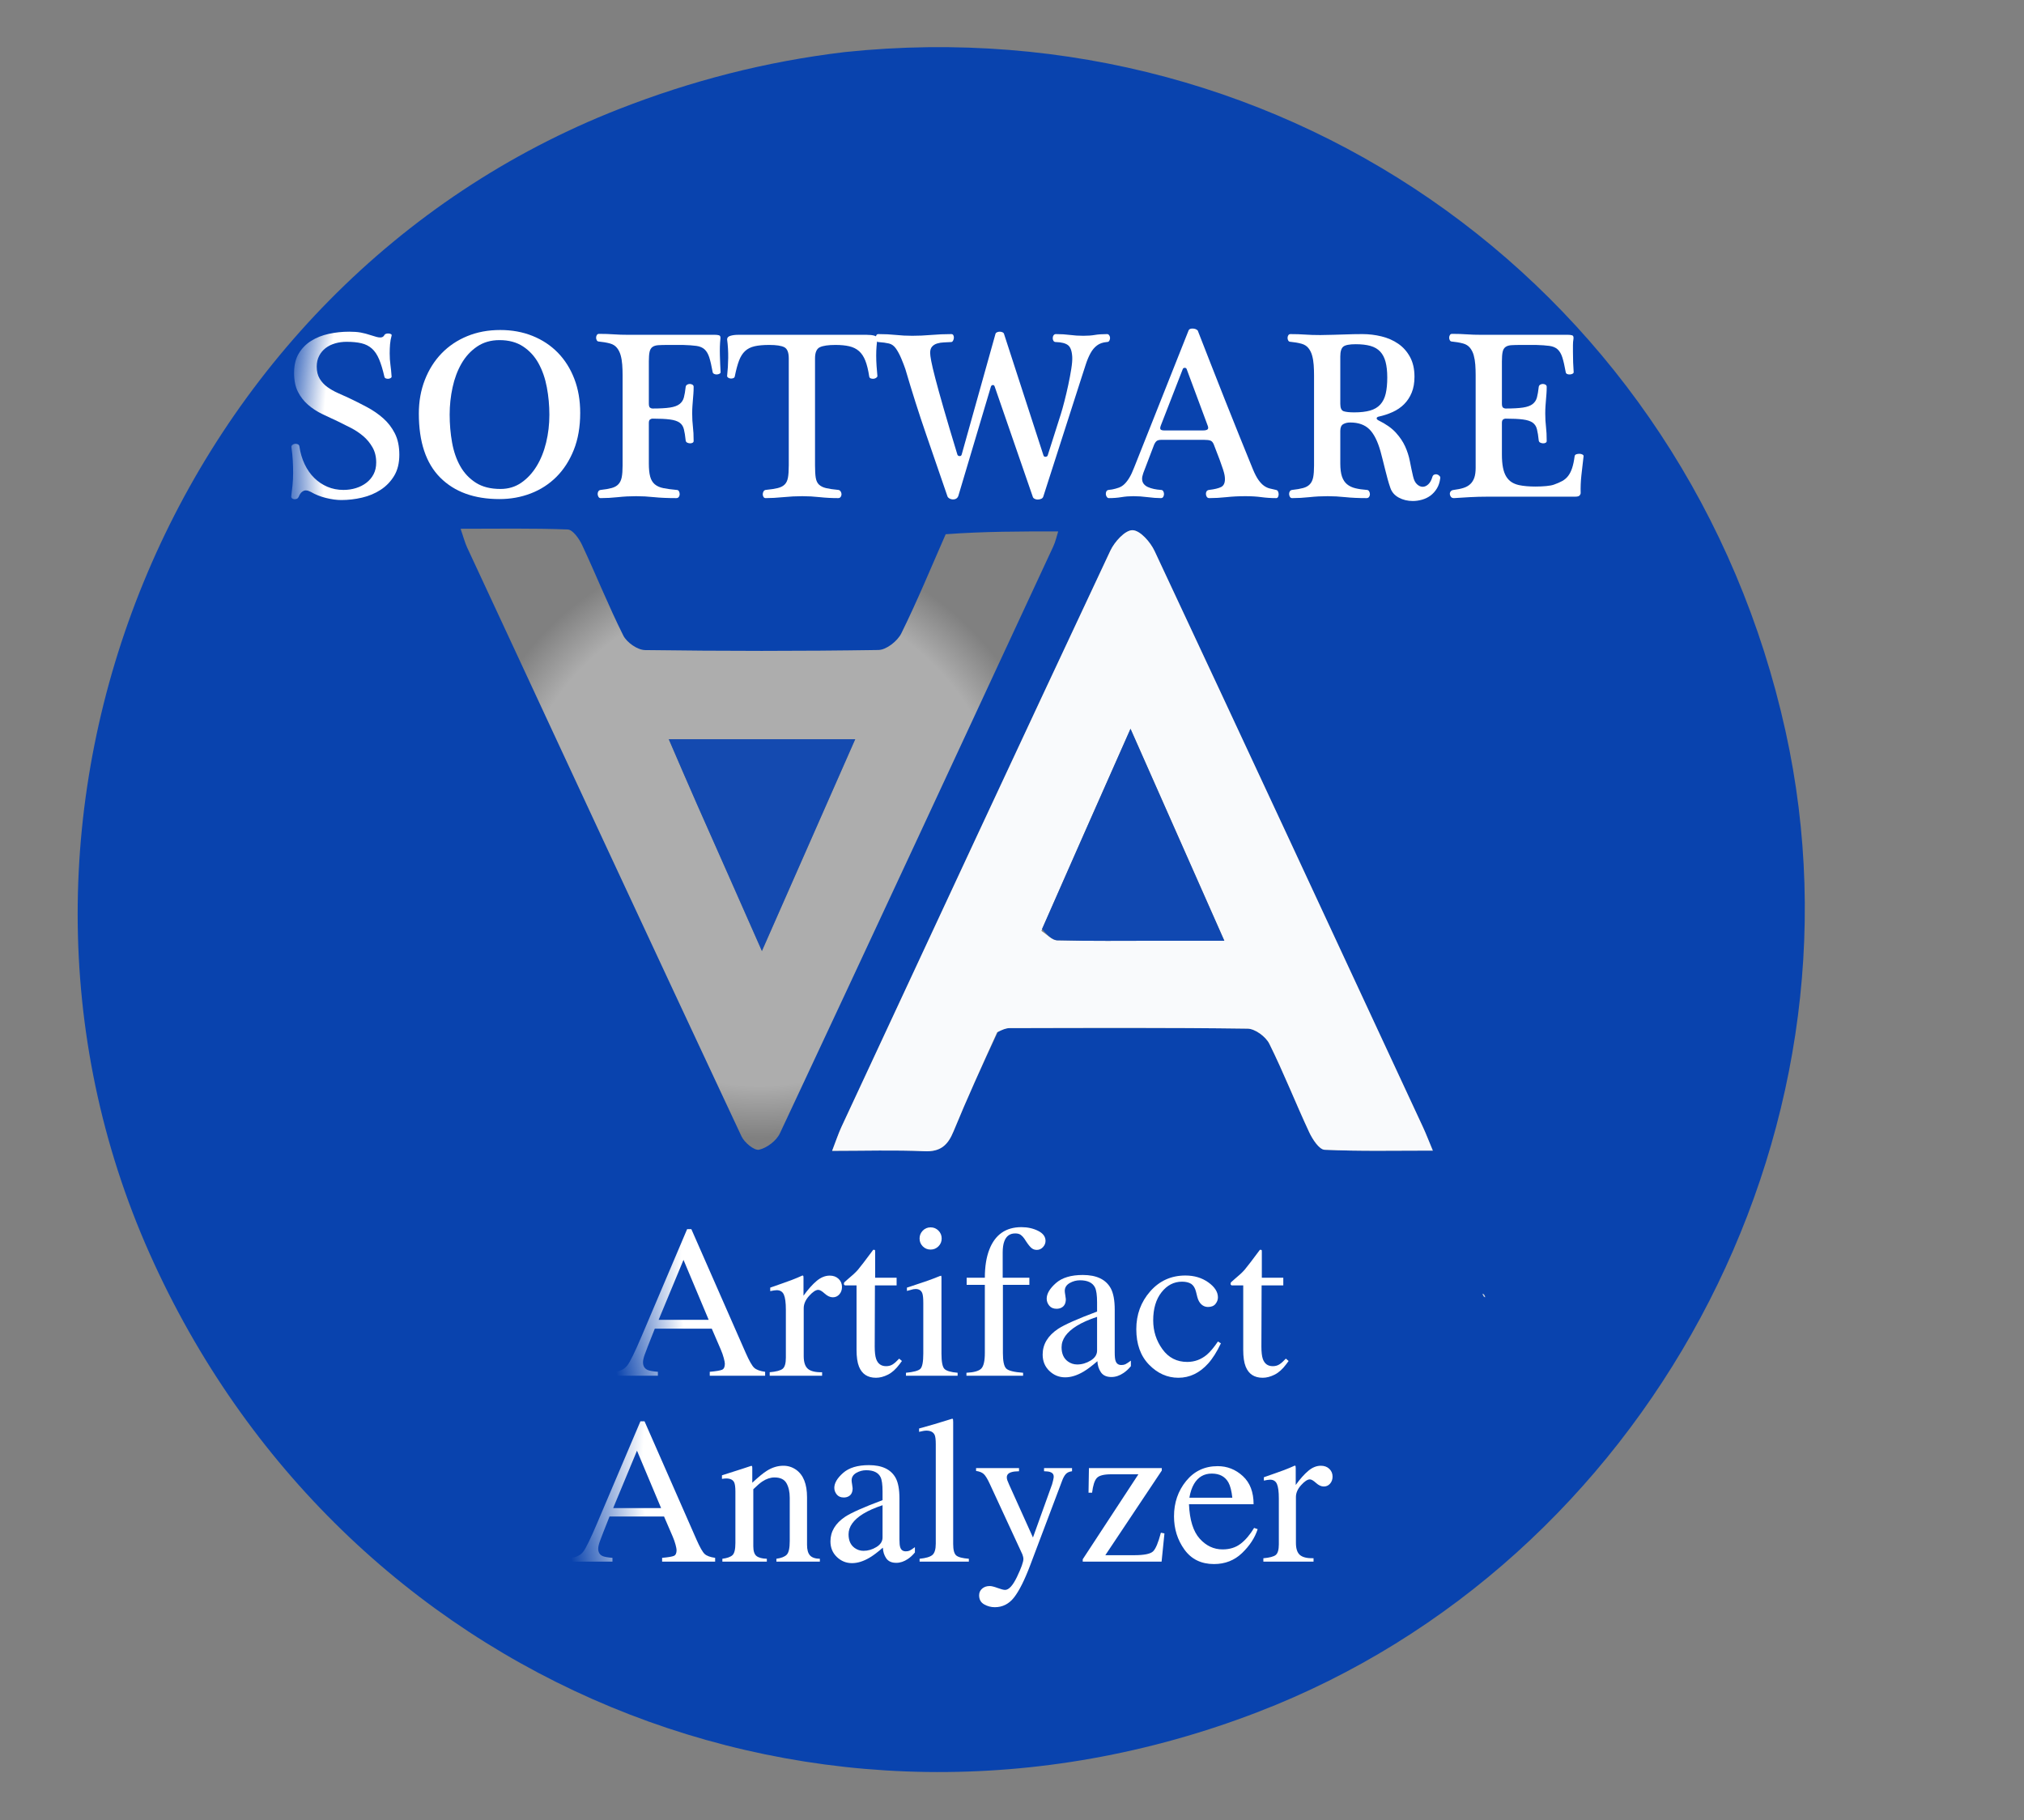 <?xml version="1.0" encoding="UTF-8" standalone="no"?>
<!DOCTYPE svg PUBLIC "-//W3C//DTD SVG 1.1//EN" "http://www.w3.org/Graphics/SVG/1.1/DTD/svg11.dtd">
<!-- Created with Vectornator (http://vectornator.io/) -->
<svg height="100%" stroke-miterlimit="10" style="fill-rule:nonzero;clip-rule:evenodd;stroke-linecap:round;stroke-linejoin:round;" version="1.1" viewBox="0 0 437 393" width="100%" xml:space="preserve" xmlns="http://www.w3.org/2000/svg" xmlns:vectornator="http://vectornator.io" xmlns:xlink="http://www.w3.org/1999/xlink">
<rect x="0" y="0" width="437" height="393" fill="#808080" stroke="none"/>
<defs>
<radialGradient cx="163.959" cy="181.19" gradientTransform="matrix(1 0 0 1 0 0)" gradientUnits="userSpaceOnUse" id="RadialGradient" r="64.513">
<stop offset="0.824" stop-color="#ffffff" stop-opacity="0.356"/>
<stop offset="1" stop-color="#ffffff" stop-opacity="0"/>
</radialGradient>
<radialGradient cx="205.107" cy="278.067" gradientTransform="matrix(1 0 0 1 21.068 -2.117)" gradientUnits="userSpaceOnUse" id="RadialGradient_2" r="95.638">
<stop offset="0.828" stop-color="#ffffff"/>
<stop offset="0.997" stop-color="#ffffff" stop-opacity="0"/>
</radialGradient>
<radialGradient cx="204.61" cy="320.578" gradientTransform="matrix(1 0 0 1 21.994 -3.498)" gradientUnits="userSpaceOnUse" id="RadialGradient_3" r="105.45">
<stop offset="0.833" stop-color="#ffffff"/>
<stop offset="0.997" stop-color="#ffffff" stop-opacity="0"/>
</radialGradient>
<radialGradient cx="201.608" cy="92.726" gradientTransform="matrix(1 0 0 1 6.837 5.502)" gradientUnits="userSpaceOnUse" id="RadialGradient_4" r="148.842">
<stop offset="0.932" stop-color="#ffffff"/>
<stop offset="1" stop-color="#ffffff" stop-opacity="0"/>
</radialGradient>
</defs>
<clipPath id="ArtboardFrame">
<rect height="393" width="437" x="0" y="0"/>
</clipPath>
<g clip-path="url(#ArtboardFrame)" id="Untitled" vectornator:layerName="Untitled">
<path d="M246 393C163.667 393 81.833 393 1.5e-05 393C8e-06 262 8e-06 131 0 3.8e-05C145.667 1.9e-05 291.333 1.9e-05 437 3.87468e-14C437 131 437 262 437 393C373.5 393 310 393 246 393M181.903 11.312C165.279 13.288 149.239 17.445 133.632 23.552C37.18 61.297-9.898 176.011 32.307 270.661C73.632 363.337 176.932 406.074 271.569 369.646C355.259 337.432 404.818 245.342 385.519 157.902C364.686 63.51 278.511 1.14 181.903 11.312Z" fill="#fefefe" fill-opacity="0" fill-rule="nonzero" opacity="1" stroke="none" vectornator:layerName="path"/>
<path d="M182.353 11.248C278.511 1.14 364.686 63.51 385.519 157.902C404.818 245.342 355.259 337.432 271.569 369.646C176.932 406.074 73.632 363.337 32.307 270.661C-9.898 176.011 37.18 61.297 133.632 23.552C149.239 17.445 165.279 13.288 182.353 11.248M215.557 222.56C216.348 222.357 217.138 221.98 217.93 221.978C235.078 221.942 252.227 221.858 269.372 222.09C270.989 222.112 273.293 223.814 274.055 225.345C277.163 231.594 279.711 238.119 282.667 244.448C283.374 245.959 284.812 248.189 285.999 248.244C293.551 248.59 301.128 248.42 309.359 248.42C308.387 246.095 307.867 244.722 307.25 243.395C287.963 201.9 268.696 160.396 249.28 118.962C248.376 117.03 246.159 114.499 244.519 114.473C242.916 114.448 240.634 116.98 239.734 118.898C220.289 160.318 200.993 201.809 181.685 243.295C181.013 244.738 180.519 246.264 179.662 248.473C186.753 248.473 193.19 248.269 199.605 248.555C203.076 248.711 204.651 247.249 205.876 244.265C208.782 237.186 211.959 230.218 215.557 222.56M204.183 115.343C201.034 122.5 198.059 129.743 194.607 136.75C193.791 138.407 191.387 140.314 189.685 140.341C172.873 140.606 156.053 140.588 139.24 140.358C137.625 140.336 135.314 138.707 134.564 137.206C131.37 130.813 128.717 124.151 125.683 117.674C125.048 116.317 123.674 114.361 122.577 114.318C115.048 114.023 107.502 114.163 99.446 114.163C100.108 116.078 100.384 117.185 100.857 118.201C120.566 160.605 140.273 203.009 160.103 245.356C160.731 246.698 162.877 248.465 163.899 248.23C165.605 247.837 167.639 246.294 168.386 244.698C188.156 202.507 207.781 160.248 227.409 117.991C227.914 116.902 228.164 115.694 228.471 114.734C220.252 114.734 212.493 114.734 204.183 115.343" fill="#0943ae" fill-rule="nonzero" opacity="1" stroke="none" vectornator:layerName="path"/>
<path d="M215.292 222.883C211.959 230.218 208.782 237.186 205.876 244.265C204.651 247.249 203.076 248.711 199.605 248.556C193.19 248.269 186.753 248.474 179.662 248.474C180.519 246.264 181.013 244.738 181.685 243.295C200.993 201.809 220.289 160.318 239.734 118.898C240.634 116.98 242.916 114.448 244.518 114.473C246.159 114.499 248.376 117.03 249.28 118.962C268.696 160.396 287.963 201.9 307.25 243.395C307.867 244.722 308.387 246.095 309.359 248.42C301.128 248.42 293.551 248.59 285.999 248.244C284.812 248.189 283.374 245.959 282.667 244.448C279.711 238.119 277.163 231.594 274.055 225.345C273.293 223.814 270.989 222.112 269.372 222.09C252.227 221.858 235.078 221.942 217.93 221.978C217.138 221.98 216.348 222.357 215.292 222.883M224.845 200.995C225.988 201.701 227.115 202.987 228.276 203.018C235.43 203.208 242.59 203.114 249.748 203.114C254.313 203.115 258.877 203.114 264.343 203.114C257.51 187.679 251.116 173.234 244.086 157.351C237.32 172.619 231.214 186.397 224.845 200.995Z" fill="#f9fafc" fill-rule="nonzero" opacity="1" stroke="none" vectornator:layerName="path"/>
<path d="M204.458 115.039C212.493 114.734 220.252 114.734 228.471 114.734C228.164 115.694 227.914 116.902 227.409 117.991C207.781 160.248 188.156 202.507 168.386 244.698C167.639 246.294 165.605 247.836 163.899 248.23C162.877 248.465 160.731 246.698 160.103 245.356C140.273 203.009 120.566 160.605 100.857 118.201C100.384 117.185 100.108 116.078 99.446 114.163C107.502 114.163 115.048 114.023 122.577 114.318C123.674 114.361 125.048 116.317 125.683 117.674C128.717 124.151 131.37 130.813 134.564 137.206C135.314 138.707 137.625 140.336 139.24 140.358C156.053 140.588 172.873 140.606 189.685 140.341C191.387 140.314 193.791 138.407 194.607 136.75C198.059 129.743 201.034 122.5 204.458 115.039M150.636 173.934C155.073 183.982 159.51 194.03 164.503 205.337C171.576 189.284 178.005 174.693 184.65 159.608C170.806 159.608 157.987 159.608 144.393 159.608C146.516 164.535 148.396 168.898 150.636 173.934Z" fill="url(#RadialGradient)" fill-rule="nonzero" opacity="1" stroke="none" vectornator:layerName="path"/>
<path d="M320.688 280.082C320.387 280.07 320.27 279.871 320.086 279.334C320.303 279.296 320.588 279.596 320.688 280.082Z" fill="#c5cddb" fill-rule="nonzero" opacity="1" stroke="none" vectornator:layerName="path"/>
<path d="M224.976 200.585C231.214 186.397 237.32 172.619 244.086 157.351C251.116 173.234 257.51 187.679 264.343 203.114C258.877 203.114 254.313 203.115 249.748 203.114C242.59 203.114 235.43 203.208 228.276 203.018C227.115 202.987 225.988 201.701 224.976 200.585Z" fill="#1048b1" fill-rule="nonzero" opacity="1" stroke="none" vectornator:layerName="path"/>
<path d="M150.456 173.598C148.396 168.898 146.516 164.535 144.393 159.608C157.987 159.608 170.806 159.608 184.65 159.608C178.005 174.693 171.576 189.284 164.503 205.337C159.51 194.03 155.073 183.982 150.456 173.598Z" fill="#144ab0" fill-rule="nonzero" opacity="1" stroke="none" vectornator:layerName="path"/>
<g fill="url(#RadialGradient_2)" opacity="1" stroke="#0049b8" stroke-linecap="butt" stroke-linejoin="miter" stroke-width="0" vectornator:layerName="tspan">
<path d="M153.013 284.961L147.574 272.017L142.203 284.961L153.013 284.961ZM132.725 297.032L132.725 296.183C133.934 296.045 134.841 295.586 135.445 294.806C136.049 294.026 137.086 291.907 138.555 288.449L148.354 265.385L149.272 265.385L160.976 292.029C161.756 293.804 162.38 294.901 162.846 295.322C163.313 295.743 164.097 296.03 165.199 296.183L165.199 297.032L153.242 297.032L153.242 296.183C154.619 296.06 155.506 295.911 155.904 295.735C156.302 295.559 156.501 295.127 156.501 294.439C156.501 294.209 156.424 293.804 156.271 293.222C156.118 292.641 155.904 292.029 155.629 291.386L153.678 286.865L141.377 286.865C140.153 289.941 139.423 291.819 139.186 292.499C138.948 293.18 138.83 293.72 138.83 294.117C138.83 294.913 139.151 295.464 139.794 295.77C140.192 295.953 140.941 296.091 142.043 296.183L142.043 297.032L132.725 297.032Z"/>
<path d="M166.185 296.275C167.593 296.152 168.526 295.904 168.985 295.529C169.444 295.154 169.674 294.355 169.674 293.131L169.674 282.78C169.674 281.266 169.532 280.183 169.249 279.533C168.966 278.883 168.45 278.558 167.7 278.558C167.547 278.558 167.344 278.577 167.092 278.615C166.839 278.653 166.576 278.703 166.3 278.764L166.3 278.007C167.172 277.701 168.067 277.387 168.985 277.066C169.903 276.745 170.538 276.515 170.89 276.378C171.655 276.087 172.443 275.758 173.254 275.391C173.361 275.391 173.426 275.429 173.449 275.506C173.472 275.582 173.483 275.743 173.483 275.987L173.483 279.751C174.462 278.39 175.407 277.326 176.317 276.561C177.228 275.796 178.173 275.414 179.152 275.414C179.932 275.414 180.567 275.647 181.056 276.114C181.546 276.58 181.791 277.166 181.791 277.869C181.791 278.497 181.603 279.024 181.229 279.453C180.854 279.881 180.383 280.095 179.817 280.095C179.236 280.095 178.651 279.828 178.062 279.292C177.473 278.757 177.01 278.489 176.673 278.489C176.138 278.489 175.48 278.921 174.7 279.786C173.919 280.65 173.529 281.541 173.529 282.459L173.529 292.809C173.529 294.125 173.835 295.039 174.447 295.552C175.059 296.064 176.077 296.305 177.499 296.275L177.499 297.032L166.185 297.032L166.185 296.275Z"/>
<path d="M193.587 275.873L193.587 277.525L188.905 277.525L188.859 290.744C188.859 291.907 188.959 292.786 189.158 293.383C189.525 294.439 190.244 294.966 191.315 294.966C191.866 294.966 192.344 294.836 192.749 294.576C193.155 294.316 193.617 293.903 194.138 293.337L194.734 293.842L194.229 294.53C193.434 295.601 192.592 296.359 191.705 296.802C190.818 297.246 189.961 297.468 189.135 297.468C187.329 297.468 186.105 296.665 185.463 295.058C185.111 294.186 184.935 292.978 184.935 291.432L184.935 277.525L182.433 277.525C182.357 277.479 182.3 277.433 182.261 277.387C182.223 277.341 182.204 277.28 182.204 277.204C182.204 277.051 182.238 276.932 182.307 276.848C182.376 276.764 182.594 276.569 182.961 276.263C184.017 275.391 184.778 274.683 185.245 274.14C185.711 273.597 186.809 272.163 188.538 269.837C188.737 269.837 188.855 269.852 188.894 269.883C188.932 269.914 188.951 270.028 188.951 270.227L188.951 275.873L193.587 275.873Z"/>
<path d="M198.544 267.404C198.544 266.747 198.773 266.181 199.232 265.706C199.691 265.232 200.257 264.995 200.931 264.995C201.588 264.995 202.151 265.228 202.617 265.695C203.084 266.161 203.317 266.731 203.317 267.404C203.317 268.062 203.084 268.625 202.617 269.091C202.151 269.558 201.588 269.791 200.931 269.791C200.257 269.791 199.691 269.558 199.232 269.091C198.773 268.625 198.544 268.062 198.544 267.404ZM195.606 296.389C197.243 296.236 198.276 295.957 198.704 295.552C199.133 295.146 199.347 294.049 199.347 292.258L199.347 281.312C199.347 280.317 199.278 279.629 199.14 279.246C198.911 278.619 198.429 278.305 197.695 278.305C197.526 278.305 197.362 278.321 197.201 278.351C197.041 278.382 196.578 278.504 195.813 278.718L195.813 278.007L196.8 277.686C199.477 276.814 201.344 276.156 202.399 275.712C202.828 275.529 203.103 275.437 203.225 275.437C203.256 275.544 203.271 275.659 203.271 275.781L203.271 292.258C203.271 294.003 203.482 295.097 203.902 295.54C204.323 295.984 205.276 296.267 206.76 296.389L206.76 297.032L195.606 297.032L195.606 296.389Z"/>
<path d="M208.664 296.389C210.286 296.313 211.353 296.011 211.866 295.483C212.378 294.955 212.635 293.842 212.635 292.144L212.635 277.41L208.71 277.41L208.71 275.873L212.635 275.873C212.635 273.455 212.964 271.413 213.621 269.745C214.876 266.548 217.179 264.949 220.529 264.949C221.875 264.949 223.08 265.217 224.144 265.752C225.207 266.288 225.739 267.007 225.739 267.909C225.739 268.414 225.555 268.866 225.188 269.263C224.821 269.661 224.377 269.86 223.857 269.86C223.413 269.86 223.031 269.726 222.709 269.458C222.388 269.191 222.006 268.72 221.562 268.047L221.172 267.45C220.958 267.129 220.705 266.858 220.414 266.636C220.124 266.414 219.718 266.303 219.198 266.303C218.035 266.303 217.247 266.877 216.834 268.024C216.605 268.636 216.49 269.439 216.49 270.434L216.49 275.873L222.25 275.873L222.25 277.41L216.536 277.41L216.536 292.144C216.536 293.873 216.769 294.978 217.236 295.46C217.703 295.942 218.923 296.252 220.896 296.389L220.896 297.032L208.664 297.032L208.664 296.389Z"/>
<path d="M236.869 284.318C235.11 284.899 233.656 285.542 232.509 286.246C230.306 287.607 229.204 289.153 229.204 290.882C229.204 292.274 229.663 293.299 230.581 293.957C231.178 294.385 231.843 294.599 232.577 294.599C233.587 294.599 234.555 294.316 235.481 293.75C236.406 293.184 236.869 292.465 236.869 291.593L236.869 284.318ZM225.119 292.465C225.119 290.247 226.228 288.395 228.447 286.911C229.854 285.993 232.662 284.746 236.869 283.171L236.869 281.22C236.869 279.659 236.716 278.573 236.41 277.961C235.89 276.936 234.811 276.424 233.174 276.424C232.394 276.424 231.652 276.622 230.948 277.02C230.244 277.433 229.892 277.999 229.892 278.718C229.892 278.902 229.931 279.212 230.007 279.648C230.084 280.084 230.122 280.363 230.122 280.486C230.122 281.342 229.839 281.939 229.273 282.276C228.952 282.474 228.569 282.574 228.125 282.574C227.437 282.574 226.909 282.348 226.542 281.897C226.175 281.446 225.991 280.945 225.991 280.394C225.991 279.323 226.653 278.202 227.976 277.032C229.3 275.861 231.239 275.276 233.794 275.276C236.762 275.276 238.774 276.24 239.829 278.168C240.396 279.223 240.679 280.761 240.679 282.78L240.679 291.983C240.679 292.87 240.74 293.482 240.862 293.819C241.061 294.416 241.474 294.714 242.101 294.714C242.453 294.714 242.744 294.66 242.973 294.553C243.203 294.446 243.601 294.186 244.167 293.773L244.167 294.966C243.677 295.563 243.149 296.053 242.583 296.435C241.727 297.017 240.854 297.307 239.967 297.307C238.927 297.307 238.173 296.971 237.707 296.298C237.24 295.624 236.984 294.821 236.938 293.888C235.775 294.898 234.781 295.647 233.954 296.137C232.562 296.963 231.239 297.376 229.984 297.376C228.668 297.376 227.529 296.913 226.565 295.988C225.601 295.062 225.119 293.888 225.119 292.465Z"/>
<path d="M255.94 275.391C257.852 275.391 259.501 275.884 260.885 276.871C262.27 277.858 262.962 278.94 262.962 280.118C262.962 280.623 262.786 281.094 262.434 281.53C262.083 281.966 261.539 282.184 260.805 282.184C260.27 282.184 259.799 282 259.394 281.633C258.988 281.266 258.694 280.73 258.51 280.027L258.235 278.925C258.036 278.114 257.692 277.54 257.202 277.204C256.697 276.883 256.032 276.722 255.205 276.722C253.461 276.722 251.989 277.483 250.788 279.005C249.587 280.528 248.986 282.551 248.986 285.075C248.986 287.386 249.648 289.459 250.971 291.295C252.295 293.131 254.081 294.049 256.33 294.049C257.921 294.049 259.336 293.528 260.576 292.488C261.279 291.891 262.075 290.943 262.962 289.642L263.605 290.032C262.733 291.868 261.815 293.322 260.851 294.393C259 296.443 256.858 297.468 254.425 297.468C252.038 297.468 249.927 296.527 248.091 294.645C246.255 292.763 245.337 290.208 245.337 286.98C245.337 283.813 246.339 281.09 248.344 278.81C250.348 276.531 252.88 275.391 255.94 275.391Z"/>
<path d="M277.076 275.873L277.076 277.525L272.394 277.525L272.348 290.744C272.348 291.907 272.448 292.786 272.647 293.383C273.014 294.439 273.733 294.966 274.804 294.966C275.355 294.966 275.833 294.836 276.238 294.576C276.644 294.316 277.107 293.903 277.627 293.337L278.223 293.842L277.719 294.53C276.923 295.601 276.082 296.359 275.194 296.802C274.307 297.246 273.45 297.468 272.624 297.468C270.819 297.468 269.595 296.665 268.952 295.058C268.6 294.186 268.424 292.978 268.424 291.432L268.424 277.525L265.923 277.525C265.846 277.479 265.789 277.433 265.751 277.387C265.712 277.341 265.693 277.28 265.693 277.204C265.693 277.051 265.728 276.932 265.796 276.848C265.865 276.764 266.083 276.569 266.451 276.263C267.506 275.391 268.267 274.683 268.734 274.14C269.201 273.597 270.298 272.163 272.027 269.837C272.226 269.837 272.345 269.852 272.383 269.883C272.421 269.914 272.44 270.028 272.44 270.227L272.44 275.873L277.076 275.873Z"/>
</g>
<g fill="url(#RadialGradient_3)" opacity="1" stroke="#0049b8" stroke-linecap="butt" stroke-linejoin="miter" stroke-width="0" vectornator:layerName="tspan">
<path d="M142.738 325.605L137.53 313.212L132.389 325.605L142.738 325.605ZM123.314 337.162L123.314 336.349C124.471 336.217 125.339 335.778 125.918 335.031C126.496 334.284 127.489 332.255 128.895 328.944L138.277 306.862L139.156 306.862L150.362 332.372C151.109 334.071 151.706 335.122 152.153 335.525C152.6 335.928 153.351 336.203 154.405 336.349L154.405 337.162L142.958 337.162L142.958 336.349C144.276 336.232 145.126 336.089 145.506 335.921C145.887 335.752 146.078 335.339 146.078 334.679C146.078 334.46 146.004 334.071 145.858 333.515C145.712 332.958 145.506 332.372 145.243 331.757L143.375 327.428L131.598 327.428C130.426 330.373 129.726 332.171 129.499 332.823C129.272 333.474 129.159 333.991 129.159 334.372C129.159 335.133 129.466 335.661 130.082 335.954C130.462 336.13 131.18 336.261 132.235 336.349L132.235 337.162L123.314 337.162Z"/>
<path d="M155.965 336.547C157.005 336.415 157.734 336.155 158.152 335.767C158.569 335.379 158.778 334.511 158.778 333.163L158.778 322.023C158.778 321.086 158.69 320.426 158.514 320.046C158.236 319.489 157.665 319.211 156.8 319.211C156.669 319.211 156.533 319.218 156.394 319.233C156.255 319.247 156.083 319.269 155.878 319.298L155.878 318.529C156.478 318.354 157.899 317.9 160.14 317.167L162.206 316.486C162.308 316.486 162.37 316.523 162.392 316.596C162.414 316.669 162.425 316.772 162.425 316.903L162.425 320.133C163.773 318.874 164.828 318.009 165.589 317.541C166.732 316.823 167.919 316.464 169.149 316.464C170.145 316.464 171.053 316.75 171.874 317.321C173.456 318.434 174.247 320.419 174.247 323.276L174.247 333.537C174.247 334.591 174.459 335.353 174.884 335.822C175.309 336.291 176.019 336.532 177.015 336.547L177.015 337.162L167.633 337.162L167.633 336.547C168.702 336.401 169.449 336.104 169.874 335.657C170.299 335.21 170.511 334.24 170.511 332.746L170.511 323.363C170.511 322.104 170.277 321.06 169.808 320.232C169.339 319.405 168.475 318.991 167.215 318.991C166.351 318.991 165.472 319.284 164.579 319.87C164.081 320.207 163.436 320.763 162.645 321.54L162.645 333.844C162.645 334.899 162.879 335.606 163.348 335.965C163.817 336.324 164.557 336.518 165.567 336.547L165.567 337.162L155.965 337.162L155.965 336.547Z"/>
<path d="M190.55 324.989C188.866 325.546 187.474 326.161 186.376 326.835C184.266 328.139 183.212 329.618 183.212 331.274C183.212 332.607 183.651 333.588 184.53 334.218C185.101 334.628 185.738 334.833 186.441 334.833C187.408 334.833 188.335 334.562 189.221 334.02C190.107 333.478 190.55 332.79 190.55 331.955L190.55 324.989ZM179.3 332.79C179.3 330.666 180.362 328.893 182.486 327.472C183.834 326.593 186.522 325.4 190.55 323.891L190.55 322.023C190.55 320.529 190.404 319.489 190.111 318.903C189.613 317.922 188.58 317.431 187.013 317.431C186.266 317.431 185.555 317.621 184.881 318.002C184.208 318.398 183.871 318.94 183.871 319.628C183.871 319.804 183.907 320.1 183.981 320.518C184.054 320.935 184.09 321.203 184.09 321.32C184.09 322.14 183.819 322.712 183.277 323.034C182.97 323.224 182.604 323.319 182.179 323.319C181.52 323.319 181.014 323.103 180.663 322.671C180.311 322.239 180.135 321.759 180.135 321.232C180.135 320.207 180.769 319.134 182.036 318.013C183.303 316.892 185.16 316.332 187.606 316.332C190.448 316.332 192.374 317.255 193.385 319.101C193.927 320.111 194.198 321.584 194.198 323.517L194.198 332.328C194.198 333.178 194.256 333.764 194.374 334.086C194.564 334.657 194.96 334.943 195.56 334.943C195.897 334.943 196.175 334.892 196.395 334.789C196.615 334.687 196.996 334.438 197.538 334.042L197.538 335.185C197.069 335.756 196.564 336.225 196.022 336.591C195.201 337.148 194.366 337.426 193.517 337.426C192.521 337.426 191.799 337.104 191.352 336.459C190.906 335.815 190.66 335.046 190.616 334.152C189.503 335.119 188.551 335.837 187.76 336.305C186.427 337.096 185.16 337.492 183.959 337.492C182.699 337.492 181.608 337.049 180.685 336.162C179.762 335.276 179.3 334.152 179.3 332.79Z"/>
<path d="M198.548 336.547C199.911 336.415 200.834 336.141 201.317 335.723C201.8 335.306 202.042 334.489 202.042 333.273L202.042 311.806C202.042 310.839 201.962 310.172 201.8 309.806C201.507 309.191 200.914 308.883 200.021 308.883C199.816 308.883 199.592 308.905 199.35 308.949C199.109 308.993 198.805 309.059 198.439 309.147L198.439 308.422C200.416 307.895 202.796 307.192 205.58 306.313C205.682 306.313 205.744 306.357 205.766 306.444C205.788 306.532 205.799 306.723 205.799 307.016L205.799 333.361C205.799 334.635 206.019 335.459 206.459 335.833C206.898 336.206 207.806 336.444 209.183 336.547L209.183 337.162L198.548 337.162L198.548 336.547Z"/>
<path d="M210.743 316.969L220.016 316.969L220.016 317.651C219.283 317.665 218.741 317.731 218.39 317.848C217.716 318.039 217.379 318.412 217.379 318.969C217.379 319.174 217.416 319.383 217.489 319.595C217.562 319.808 217.694 320.126 217.884 320.551L223.026 331.955L227.157 320.463C227.201 320.346 227.27 320.082 227.366 319.672C227.461 319.262 227.508 318.984 227.508 318.837C227.508 318.456 227.377 318.178 227.113 318.002C226.849 317.826 226.512 317.724 226.102 317.694L225.421 317.651L225.421 316.969L231.463 316.969L231.463 317.651C230.863 317.724 230.412 317.929 230.112 318.266C229.812 318.603 229.552 319.071 229.332 319.672L222.411 337.997C221.21 341.161 220.06 343.454 218.961 344.875C217.862 346.296 216.471 347.006 214.786 347.006C213.966 347.006 213.197 346.801 212.479 346.391C211.761 345.981 211.402 345.329 211.402 344.435C211.402 343.849 211.618 343.37 212.051 342.996C212.483 342.622 213.028 342.436 213.688 342.436C214.068 342.436 214.636 342.575 215.39 342.853C216.145 343.131 216.683 343.271 217.005 343.271C217.826 343.271 218.69 342.318 219.598 340.414C220.506 338.51 220.961 337.235 220.961 336.591C220.961 336.459 220.939 336.298 220.895 336.108C220.851 335.917 220.799 335.749 220.741 335.602L213.71 320.397C213.212 319.313 212.776 318.599 212.402 318.255C212.029 317.911 211.476 317.687 210.743 317.585L210.743 316.969Z"/>
<path d="M250.843 316.969L250.843 317.497L238.649 335.778L244.867 335.778C247.02 335.778 248.382 335.503 248.954 334.954C249.525 334.405 250.089 333.061 250.646 330.922L251.415 331.076L250.799 337.162L233.771 337.162L233.771 336.657L245.79 318.31L239.901 318.31C238.319 318.31 237.286 318.581 236.803 319.123C236.319 319.665 235.983 320.719 235.792 322.287L235.023 322.287L235.111 316.969L250.843 316.969Z"/>
<path d="M262.906 316.552C264.972 316.552 266.781 317.266 268.334 318.694C269.886 320.122 270.663 322.148 270.663 324.77L256.71 324.77C256.857 328.168 257.626 330.644 259.017 332.196C260.409 333.749 262.057 334.526 263.961 334.526C265.499 334.526 266.795 334.123 267.85 333.317C268.905 332.511 269.879 331.369 270.773 329.889L271.542 330.153C270.941 332.013 269.817 333.735 268.169 335.317C266.521 336.899 264.503 337.69 262.115 337.69C259.361 337.69 257.234 336.65 255.732 334.569C254.231 332.489 253.48 330.094 253.48 327.384C253.48 324.44 254.352 321.899 256.095 319.76C257.838 317.621 260.108 316.552 262.906 316.552ZM261.632 318.156C259.962 318.156 258.688 318.896 257.809 320.375C257.34 321.166 257.003 322.162 256.798 323.363L266.07 323.363C265.909 321.899 265.631 320.807 265.235 320.089C264.518 318.8 263.316 318.156 261.632 318.156Z"/>
<path d="M272.772 336.437C274.12 336.32 275.013 336.082 275.453 335.723C275.892 335.364 276.112 334.599 276.112 333.427L276.112 323.517C276.112 322.067 275.976 321.031 275.705 320.408C275.434 319.786 274.94 319.474 274.222 319.474C274.076 319.474 273.882 319.493 273.64 319.529C273.398 319.566 273.146 319.613 272.882 319.672L272.882 318.947C273.717 318.654 274.574 318.354 275.453 318.046C276.332 317.738 276.94 317.519 277.276 317.387C278.009 317.109 278.763 316.794 279.54 316.442C279.642 316.442 279.704 316.479 279.726 316.552C279.748 316.625 279.759 316.779 279.759 317.013L279.759 320.617C280.697 319.313 281.601 318.295 282.473 317.563C283.345 316.83 284.249 316.464 285.187 316.464C285.934 316.464 286.542 316.687 287.01 317.134C287.479 317.581 287.713 318.141 287.713 318.815C287.713 319.416 287.534 319.921 287.175 320.331C286.816 320.741 286.366 320.946 285.824 320.946C285.267 320.946 284.707 320.69 284.143 320.177C283.579 319.665 283.136 319.408 282.814 319.408C282.301 319.408 281.671 319.822 280.924 320.65C280.177 321.477 279.803 322.331 279.803 323.21L279.803 333.119C279.803 334.379 280.096 335.254 280.682 335.745C281.268 336.236 282.242 336.466 283.605 336.437L283.605 337.162L272.772 337.162L272.772 336.437Z"/>
</g>
<g fill="url(#RadialGradient_4)" opacity="1" stroke="none">
<path d="M68.383 79.154C68.383 80.194 68.6 81.07 69.033 81.78C69.466 82.491 70.021 83.089 70.697 83.574C71.373 84.059 72.118 84.484 72.933 84.848C73.748 85.212 74.536 85.567 75.299 85.914C76.616 86.538 77.925 87.197 79.225 87.89C80.525 88.584 81.695 89.389 82.735 90.308C83.775 91.227 84.616 92.319 85.257 93.584C85.898 94.85 86.219 96.383 86.219 98.186C86.219 99.989 85.846 101.505 85.101 102.736C84.356 103.967 83.385 104.972 82.189 105.752C80.993 106.532 79.65 107.095 78.159 107.442C76.668 107.789 75.178 107.962 73.687 107.962C72.716 107.962 71.624 107.815 70.411 107.52C69.198 107.225 68.088 106.783 67.083 106.194C66.91 106.125 66.745 106.055 66.589 105.986C66.433 105.917 66.234 105.882 65.991 105.882C65.748 105.882 65.488 105.986 65.211 106.194C64.934 106.402 64.691 106.766 64.483 107.286C64.379 107.494 64.24 107.633 64.067 107.702C63.894 107.771 63.712 107.797 63.521 107.78C63.33 107.763 63.174 107.702 63.053 107.598C62.932 107.494 62.871 107.373 62.871 107.234C62.975 106.471 63.07 105.648 63.157 104.764C63.244 103.88 63.287 102.987 63.287 102.086C63.287 101.185 63.261 100.283 63.209 99.382C63.157 98.481 63.062 97.545 62.923 96.574C62.888 96.366 62.958 96.193 63.131 96.054C63.304 95.915 63.495 95.838 63.703 95.82C63.911 95.803 64.11 95.838 64.301 95.924C64.492 96.011 64.604 96.158 64.639 96.366C64.847 97.787 65.228 99.079 65.783 100.24C66.338 101.401 67.031 102.389 67.863 103.204C68.695 104.019 69.64 104.651 70.697 105.102C71.754 105.553 72.907 105.778 74.155 105.778C75.091 105.778 75.984 105.648 76.833 105.388C77.682 105.128 78.436 104.747 79.095 104.244C79.754 103.741 80.274 103.126 80.655 102.398C81.036 101.67 81.227 100.821 81.227 99.85C81.227 98.602 80.958 97.51 80.421 96.574C79.884 95.638 79.216 94.832 78.419 94.156C77.622 93.48 76.738 92.891 75.767 92.388C74.796 91.885 73.878 91.426 73.011 91.01C71.867 90.49 70.723 89.953 69.579 89.398C68.435 88.844 67.412 88.176 66.511 87.396C65.61 86.616 64.882 85.68 64.327 84.588C63.772 83.496 63.495 82.135 63.495 80.506C63.495 78.842 63.833 77.447 64.509 76.32C65.185 75.194 66.078 74.284 67.187 73.59C68.296 72.897 69.562 72.394 70.983 72.082C72.404 71.77 73.878 71.614 75.403 71.614C76.374 71.614 77.197 71.675 77.873 71.796C78.549 71.918 79.303 72.117 80.135 72.394C80.586 72.533 80.958 72.645 81.253 72.732C81.548 72.819 81.834 72.862 82.111 72.862C82.527 72.862 82.822 72.689 82.995 72.342C83.064 72.204 83.194 72.108 83.385 72.056C83.576 72.004 83.758 71.987 83.931 72.004C84.104 72.022 84.26 72.065 84.399 72.134C84.538 72.204 84.59 72.308 84.555 72.446C84.382 73.07 84.269 73.694 84.217 74.318C84.165 74.942 84.139 75.601 84.139 76.294C84.139 77.195 84.191 78.01 84.295 78.738C84.399 79.466 84.486 80.333 84.555 81.338C84.555 81.442 84.486 81.537 84.347 81.624C84.208 81.711 84.044 81.763 83.853 81.78C83.662 81.797 83.48 81.772 83.307 81.702C83.134 81.633 83.03 81.511 82.995 81.338C82.648 79.813 82.267 78.556 81.851 77.568C81.435 76.58 80.915 75.809 80.291 75.254C79.667 74.7 78.913 74.318 78.029 74.11C77.145 73.902 76.079 73.798 74.831 73.798C73.964 73.798 73.141 73.911 72.361 74.136C71.581 74.362 70.896 74.7 70.307 75.15C69.718 75.601 69.25 76.164 68.903 76.84C68.556 77.516 68.383 78.287 68.383 79.154Z"/>
<path d="M107.851 107.754C102.408 107.754 98.144 106.211 95.059 103.126C91.974 100.041 90.431 95.43 90.431 89.294C90.431 86.659 90.864 84.233 91.731 82.014C92.598 79.796 93.802 77.889 95.345 76.294C96.888 74.7 98.734 73.46 100.883 72.576C103.032 71.692 105.407 71.25 108.007 71.25C110.538 71.25 112.86 71.675 114.975 72.524C117.09 73.374 118.91 74.578 120.435 76.138C121.96 77.698 123.148 79.579 123.997 81.78C124.846 83.981 125.271 86.434 125.271 89.138C125.271 92.154 124.812 94.815 123.893 97.12C122.974 99.425 121.726 101.367 120.149 102.944C118.572 104.521 116.726 105.717 114.611 106.532C112.496 107.347 110.243 107.754 107.851 107.754ZM108.059 105.57C109.758 105.57 111.257 105.119 112.557 104.218C113.857 103.317 114.958 102.129 115.859 100.656C116.76 99.183 117.445 97.484 117.913 95.56C118.381 93.636 118.615 91.634 118.615 89.554C118.615 87.543 118.433 85.567 118.069 83.626C117.705 81.685 117.107 79.96 116.275 78.452C115.443 76.944 114.334 75.731 112.947 74.812C111.56 73.894 109.862 73.434 107.851 73.434C105.979 73.434 104.358 73.902 102.989 74.838C101.62 75.774 100.502 76.996 99.635 78.504C98.768 80.012 98.127 81.728 97.711 83.652C97.295 85.576 97.087 87.526 97.087 89.502C97.087 91.582 97.26 93.593 97.607 95.534C97.954 97.475 98.543 99.183 99.375 100.656C100.207 102.129 101.325 103.317 102.729 104.218C104.133 105.119 105.91 105.57 108.059 105.57Z"/>
<path d="M154.443 72.29C154.72 72.29 154.989 72.325 155.249 72.394C155.509 72.463 155.604 72.741 155.535 73.226C155.431 74.231 155.396 75.393 155.431 76.71C155.466 78.028 155.518 79.241 155.587 80.35C155.587 80.489 155.509 80.602 155.353 80.688C155.197 80.775 155.015 80.827 154.807 80.844C154.599 80.862 154.4 80.827 154.209 80.74C154.018 80.653 153.906 80.523 153.871 80.35C153.628 78.998 153.386 77.941 153.143 77.178C152.9 76.415 152.562 75.835 152.129 75.436C151.696 75.037 151.106 74.786 150.361 74.682C149.616 74.578 148.636 74.509 147.423 74.474L144.303 74.474C143.402 74.474 142.682 74.492 142.145 74.526C141.608 74.561 141.183 74.691 140.871 74.916C140.559 75.141 140.351 75.497 140.247 75.982C140.143 76.468 140.091 77.144 140.091 78.01L140.091 87.11C140.091 87.596 140.178 87.899 140.351 88.02C140.524 88.141 140.698 88.202 140.871 88.202C142.466 88.202 143.722 88.133 144.641 87.994C145.56 87.856 146.253 87.604 146.721 87.24C147.189 86.876 147.501 86.4 147.657 85.81C147.813 85.221 147.943 84.458 148.047 83.522C148.082 83.314 148.186 83.158 148.359 83.054C148.532 82.95 148.723 82.898 148.931 82.898C149.139 82.898 149.33 82.95 149.503 83.054C149.676 83.158 149.763 83.314 149.763 83.522C149.763 84.077 149.746 84.571 149.711 85.004C149.676 85.438 149.642 85.871 149.607 86.304C149.572 86.737 149.538 87.188 149.503 87.656C149.468 88.124 149.451 88.67 149.451 89.294C149.451 90.334 149.503 91.279 149.607 92.128C149.711 92.978 149.763 94.009 149.763 95.222C149.763 95.395 149.676 95.525 149.503 95.612C149.33 95.699 149.139 95.734 148.931 95.716C148.723 95.699 148.532 95.647 148.359 95.56C148.186 95.474 148.082 95.326 148.047 95.118C147.943 94.113 147.813 93.298 147.657 92.674C147.501 92.05 147.189 91.573 146.721 91.244C146.253 90.915 145.56 90.689 144.641 90.568C143.722 90.447 142.466 90.386 140.871 90.386C140.698 90.386 140.524 90.447 140.351 90.568C140.178 90.689 140.091 90.941 140.091 91.322L140.091 100.058C140.091 101.237 140.186 102.181 140.377 102.892C140.568 103.603 140.897 104.157 141.365 104.556C141.833 104.955 142.448 105.232 143.211 105.388C143.974 105.544 144.927 105.674 146.071 105.778C146.314 105.778 146.487 105.873 146.591 106.064C146.695 106.255 146.747 106.471 146.747 106.714C146.747 106.922 146.686 107.113 146.565 107.286C146.444 107.459 146.262 107.546 146.019 107.546C144.147 107.546 142.544 107.477 141.209 107.338C139.874 107.199 138.583 107.13 137.335 107.13C136.018 107.13 134.718 107.199 133.435 107.338C132.152 107.477 130.904 107.546 129.691 107.546C129.483 107.546 129.327 107.459 129.223 107.286C129.119 107.113 129.058 106.922 129.041 106.714C129.024 106.506 129.067 106.307 129.171 106.116C129.275 105.925 129.448 105.813 129.691 105.778C130.662 105.674 131.459 105.535 132.083 105.362C132.707 105.189 133.192 104.911 133.539 104.53C133.886 104.149 134.12 103.646 134.241 103.022C134.362 102.398 134.423 101.566 134.423 100.526L134.423 80.974C134.423 80.212 134.397 79.466 134.345 78.738C134.293 78.01 134.18 77.334 134.007 76.71C133.834 76.086 133.565 75.549 133.201 75.098C132.837 74.647 132.343 74.335 131.719 74.162C131.338 74.058 130.939 73.972 130.523 73.902C130.107 73.833 129.708 73.781 129.327 73.746C129.119 73.746 128.963 73.659 128.859 73.486C128.755 73.313 128.703 73.122 128.703 72.914C128.703 72.706 128.755 72.516 128.859 72.342C128.963 72.169 129.119 72.082 129.327 72.082C130.506 72.082 131.563 72.117 132.499 72.186C133.435 72.255 134.527 72.29 135.775 72.29L154.443 72.29Z"/>
<path d="M175.971 100.474C175.971 101.618 176.023 102.511 176.127 103.152C176.231 103.793 176.465 104.287 176.829 104.634C177.193 104.981 177.704 105.232 178.363 105.388C179.022 105.544 179.906 105.674 181.015 105.778C181.223 105.813 181.388 105.925 181.509 106.116C181.63 106.307 181.691 106.506 181.691 106.714C181.691 106.922 181.63 107.113 181.509 107.286C181.388 107.459 181.206 107.546 180.963 107.546C179.576 107.546 178.25 107.477 176.985 107.338C175.72 107.199 174.463 107.13 173.215 107.13C171.898 107.13 170.537 107.199 169.133 107.338C167.729 107.477 166.455 107.546 165.311 107.546C165.103 107.546 164.947 107.459 164.843 107.286C164.739 107.113 164.687 106.922 164.687 106.714C164.687 106.506 164.739 106.307 164.843 106.116C164.947 105.925 165.103 105.813 165.311 105.778C166.386 105.674 167.244 105.544 167.885 105.388C168.526 105.232 169.029 104.981 169.393 104.634C169.757 104.287 170 103.793 170.121 103.152C170.242 102.511 170.303 101.618 170.303 100.474L170.303 77.386C170.303 76.103 169.982 75.297 169.341 74.968C168.7 74.639 167.616 74.474 166.091 74.474C164.808 74.474 163.751 74.57 162.919 74.76C162.087 74.951 161.402 75.297 160.865 75.8C160.328 76.303 159.894 76.987 159.565 77.854C159.236 78.721 158.932 79.847 158.655 81.234C158.62 81.442 158.508 81.581 158.317 81.65C158.126 81.719 157.936 81.746 157.745 81.728C157.554 81.711 157.381 81.65 157.225 81.546C157.069 81.442 156.991 81.321 156.991 81.182C157.13 79.9 157.208 78.591 157.225 77.256C157.242 75.921 157.164 74.596 156.991 73.278C156.991 72.897 157.234 72.637 157.719 72.498C158.204 72.359 158.742 72.29 159.331 72.29L187.151 72.29C187.81 72.29 188.356 72.351 188.789 72.472C189.222 72.594 189.439 72.845 189.439 73.226C189.37 73.642 189.309 74.153 189.257 74.76C189.205 75.367 189.179 76.034 189.179 76.762C189.179 77.49 189.205 78.236 189.257 78.998C189.309 79.761 189.37 80.489 189.439 81.182C189.439 81.321 189.352 81.451 189.179 81.572C189.006 81.694 188.815 81.763 188.607 81.78C188.399 81.797 188.2 81.772 188.009 81.702C187.818 81.633 187.706 81.494 187.671 81.286C187.463 79.9 187.186 78.764 186.839 77.88C186.492 76.996 186.033 76.303 185.461 75.8C184.889 75.297 184.187 74.951 183.355 74.76C182.523 74.57 181.535 74.474 180.391 74.474C178.831 74.474 177.704 74.639 177.011 74.968C176.318 75.297 175.971 76.103 175.971 77.386L175.971 100.474Z"/>
<path d="M214.763 83.47C214.694 83.228 214.555 83.115 214.347 83.132C214.139 83.15 214 83.279 213.931 83.522L206.911 107.078C206.807 107.355 206.642 107.555 206.417 107.676C206.192 107.797 205.949 107.849 205.689 107.832C205.429 107.815 205.195 107.745 204.987 107.624C204.779 107.503 204.64 107.355 204.571 107.182C203.011 102.641 201.468 98.16 199.943 93.74C198.418 89.32 196.927 84.632 195.471 79.674C195.367 79.362 195.237 79.007 195.081 78.608C194.925 78.21 194.76 77.802 194.587 77.386C194.414 76.97 194.223 76.572 194.015 76.19C193.807 75.809 193.616 75.497 193.443 75.254C193.027 74.665 192.524 74.301 191.935 74.162C191.346 74.023 190.583 73.919 189.647 73.85C189.474 73.85 189.335 73.755 189.231 73.564C189.127 73.374 189.075 73.174 189.075 72.966C189.075 72.758 189.118 72.567 189.205 72.394C189.292 72.221 189.439 72.134 189.647 72.134C191.034 72.134 192.29 72.195 193.417 72.316C194.544 72.438 195.731 72.498 196.979 72.498C198.296 72.498 199.666 72.438 201.087 72.316C202.508 72.195 203.947 72.134 205.403 72.134C205.611 72.134 205.758 72.221 205.845 72.394C205.932 72.567 205.966 72.758 205.949 72.966C205.932 73.174 205.871 73.374 205.767 73.564C205.663 73.755 205.524 73.85 205.351 73.85C204.831 73.885 204.311 73.911 203.791 73.928C203.271 73.945 202.786 74.023 202.335 74.162C201.884 74.301 201.52 74.526 201.243 74.838C200.966 75.15 200.827 75.601 200.827 76.19C200.827 76.537 200.905 77.126 201.061 77.958C201.217 78.79 201.512 80.038 201.945 81.702C202.378 83.366 202.976 85.524 203.739 88.176C204.502 90.828 205.49 94.147 206.703 98.134C206.772 98.342 206.928 98.455 207.171 98.472C207.414 98.49 207.57 98.377 207.639 98.134L214.919 72.134C214.954 71.961 215.066 71.831 215.257 71.744C215.448 71.657 215.647 71.614 215.855 71.614C216.063 71.614 216.262 71.657 216.453 71.744C216.644 71.831 216.756 71.961 216.791 72.134L225.267 98.238C225.336 98.516 225.492 98.645 225.735 98.628C225.978 98.611 226.134 98.516 226.203 98.342L229.063 89.346C229.271 88.688 229.522 87.786 229.817 86.642C230.112 85.498 230.389 84.32 230.649 83.106C230.909 81.893 231.126 80.74 231.299 79.648C231.472 78.556 231.542 77.698 231.507 77.074C231.438 75.791 231.134 74.942 230.597 74.526C230.06 74.11 229.184 73.885 227.971 73.85C227.728 73.85 227.555 73.763 227.451 73.59C227.347 73.417 227.295 73.226 227.295 73.018C227.295 72.775 227.356 72.567 227.477 72.394C227.598 72.221 227.763 72.134 227.971 72.134C229.08 72.134 230.094 72.195 231.013 72.316C231.932 72.438 232.894 72.498 233.899 72.498C234.87 72.498 235.702 72.438 236.395 72.316C237.088 72.195 237.972 72.134 239.047 72.134C239.22 72.134 239.368 72.221 239.489 72.394C239.61 72.567 239.671 72.758 239.671 72.966C239.671 73.174 239.619 73.374 239.515 73.564C239.411 73.755 239.22 73.85 238.943 73.85C238.111 73.919 237.418 74.162 236.863 74.578C236.308 74.994 235.84 75.549 235.459 76.242C235.078 76.936 234.74 77.733 234.445 78.634C234.15 79.535 233.847 80.472 233.535 81.442L225.267 107.182C225.198 107.425 225.042 107.598 224.799 107.702C224.556 107.806 224.296 107.858 224.019 107.858C223.776 107.858 223.551 107.797 223.343 107.676C223.135 107.555 223.014 107.407 222.979 107.234L214.763 83.47Z"/>
<path d="M250.799 94.962C250.314 94.962 249.967 95.04 249.759 95.196C249.551 95.352 249.36 95.621 249.187 96.002L246.847 102.138C246.674 102.658 246.587 103.057 246.587 103.334C246.587 103.785 246.7 104.157 246.925 104.452C247.15 104.747 247.454 104.981 247.835 105.154C248.216 105.327 248.65 105.466 249.135 105.57C249.62 105.674 250.123 105.743 250.643 105.778C250.886 105.778 251.059 105.873 251.163 106.064C251.267 106.255 251.319 106.454 251.319 106.662C251.319 106.87 251.267 107.069 251.163 107.26C251.059 107.451 250.886 107.546 250.643 107.546C249.811 107.546 248.858 107.477 247.783 107.338C246.708 107.199 245.686 107.13 244.715 107.13C243.814 107.13 242.947 107.199 242.115 107.338C241.283 107.477 240.382 107.546 239.411 107.546C239.238 107.546 239.09 107.459 238.969 107.286C238.848 107.113 238.778 106.922 238.761 106.714C238.744 106.506 238.778 106.307 238.865 106.116C238.952 105.925 239.116 105.813 239.359 105.778L240.139 105.674C240.659 105.57 241.136 105.44 241.569 105.284C242.002 105.128 242.401 104.877 242.765 104.53C243.129 104.183 243.484 103.724 243.831 103.152C244.178 102.58 244.524 101.843 244.871 100.942L256.623 71.354C256.727 71.077 257.004 70.938 257.455 70.938C257.94 70.938 258.322 71.077 258.599 71.354C259.466 73.573 260.393 75.948 261.381 78.478C262.369 81.009 263.383 83.583 264.423 86.2C265.463 88.817 266.503 91.418 267.543 94C268.583 96.583 269.571 99.018 270.507 101.306C270.923 102.311 271.33 103.091 271.729 103.646C272.128 104.201 272.526 104.617 272.925 104.894C273.324 105.171 273.731 105.362 274.147 105.466C274.563 105.57 275.014 105.674 275.499 105.778C275.707 105.813 275.854 105.925 275.941 106.116C276.028 106.307 276.071 106.506 276.071 106.714C276.071 106.922 276.028 107.113 275.941 107.286C275.854 107.459 275.724 107.546 275.551 107.546C274.442 107.546 273.376 107.477 272.353 107.338C271.33 107.199 270.178 107.13 268.895 107.13C267.439 107.13 266.07 107.199 264.787 107.338C263.504 107.477 262.274 107.546 261.095 107.546C260.852 107.546 260.67 107.451 260.549 107.26C260.428 107.069 260.367 106.853 260.367 106.61C260.367 106.402 260.419 106.22 260.523 106.064C260.627 105.908 260.8 105.813 261.043 105.778C262.222 105.639 263.088 105.431 263.643 105.154C264.198 104.877 264.475 104.305 264.475 103.438C264.475 103.195 264.449 102.918 264.397 102.606C264.345 102.294 264.232 101.869 264.059 101.332C263.886 100.795 263.643 100.101 263.331 99.252C263.019 98.403 262.603 97.32 262.083 96.002C261.91 95.552 261.676 95.266 261.381 95.144C261.086 95.023 260.61 94.962 259.951 94.962L250.799 94.962ZM259.743 92.934C260.228 92.934 260.558 92.856 260.731 92.7C260.904 92.544 260.904 92.258 260.731 91.842L256.207 79.674C256.138 79.501 255.999 79.414 255.791 79.414C255.583 79.414 255.444 79.501 255.375 79.674L250.643 91.842C250.47 92.293 250.452 92.588 250.591 92.726C250.73 92.865 250.99 92.934 251.371 92.934L259.743 92.934Z"/>
<path d="M283.715 81.026C283.715 80.263 283.689 79.518 283.637 78.79C283.585 78.062 283.472 77.386 283.299 76.762C283.126 76.138 282.857 75.601 282.493 75.15C282.129 74.7 281.635 74.388 281.011 74.214C280.63 74.11 280.231 74.023 279.815 73.954C279.399 73.885 279 73.833 278.619 73.798C278.411 73.798 278.255 73.712 278.151 73.538C278.047 73.365 277.995 73.174 277.995 72.966C277.995 72.758 278.047 72.567 278.151 72.394C278.255 72.221 278.411 72.134 278.619 72.134C279.798 72.134 280.855 72.169 281.791 72.238C282.727 72.308 283.819 72.342 285.067 72.342C287.147 72.308 288.872 72.264 290.241 72.212C291.61 72.16 292.919 72.134 294.167 72.134C295.554 72.134 296.923 72.299 298.275 72.628C299.627 72.957 300.832 73.486 301.889 74.214C302.946 74.942 303.796 75.895 304.437 77.074C305.078 78.253 305.399 79.674 305.399 81.338C305.399 82.656 305.2 83.799 304.801 84.77C304.402 85.741 303.856 86.573 303.163 87.266C302.47 87.96 301.646 88.523 300.693 88.956C299.74 89.389 298.708 89.728 297.599 89.97C297.356 90.04 297.235 90.161 297.235 90.334C297.235 90.473 297.356 90.612 297.599 90.75C299.228 91.547 300.485 92.431 301.369 93.402C302.253 94.373 302.929 95.378 303.397 96.418C303.865 97.458 304.203 98.524 304.411 99.616C304.619 100.708 304.844 101.774 305.087 102.814C305.26 103.611 305.546 104.192 305.945 104.556C306.344 104.92 306.751 105.102 307.167 105.102C307.583 105.102 307.982 104.929 308.363 104.582C308.744 104.235 309.039 103.715 309.247 103.022C309.316 102.745 309.455 102.563 309.663 102.476C309.871 102.389 310.07 102.372 310.261 102.424C310.452 102.476 310.625 102.58 310.781 102.736C310.937 102.892 310.998 103.057 310.963 103.23C310.859 104.097 310.616 104.842 310.235 105.466C309.854 106.09 309.394 106.601 308.857 107C308.32 107.399 307.713 107.693 307.037 107.884C306.361 108.075 305.694 108.17 305.035 108.17C303.926 108.17 302.92 107.927 302.019 107.442C301.118 106.957 300.511 106.263 300.199 105.362C299.991 104.773 299.792 104.131 299.601 103.438C299.41 102.745 299.228 102.043 299.055 101.332C298.882 100.621 298.708 99.928 298.535 99.252C298.362 98.576 298.206 97.978 298.067 97.458C297.443 95.24 296.637 93.645 295.649 92.674C294.661 91.704 293.283 91.218 291.515 91.218C290.926 91.218 290.423 91.34 290.007 91.582C289.591 91.825 289.383 92.31 289.383 93.038L289.383 100.058C289.383 101.237 289.504 102.181 289.747 102.892C289.99 103.603 290.354 104.157 290.839 104.556C291.324 104.955 291.922 105.241 292.633 105.414C293.344 105.587 294.167 105.709 295.103 105.778C295.311 105.778 295.476 105.873 295.597 106.064C295.718 106.255 295.779 106.471 295.779 106.714C295.779 106.922 295.718 107.113 295.597 107.286C295.476 107.459 295.294 107.546 295.051 107.546C293.318 107.546 291.792 107.477 290.475 107.338C289.158 107.199 287.875 107.13 286.627 107.13C285.31 107.13 284.01 107.199 282.727 107.338C281.444 107.477 280.196 107.546 278.983 107.546C278.775 107.546 278.619 107.459 278.515 107.286C278.411 107.113 278.35 106.922 278.333 106.714C278.316 106.506 278.359 106.307 278.463 106.116C278.567 105.925 278.74 105.813 278.983 105.778C279.954 105.674 280.751 105.535 281.375 105.362C281.999 105.189 282.484 104.911 282.831 104.53C283.178 104.149 283.412 103.646 283.533 103.022C283.654 102.398 283.715 101.566 283.715 100.526L283.715 81.026ZM289.383 87.214C289.383 88.115 289.634 88.644 290.137 88.8C290.64 88.956 291.394 89.034 292.399 89.034C293.751 89.034 294.886 88.904 295.805 88.644C296.724 88.384 297.46 87.951 298.015 87.344C298.57 86.737 298.96 85.957 299.185 85.004C299.41 84.051 299.523 82.881 299.523 81.494C299.523 80.177 299.402 79.059 299.159 78.14C298.916 77.222 298.526 76.476 297.989 75.904C297.452 75.332 296.75 74.925 295.883 74.682C295.016 74.439 293.959 74.318 292.711 74.318C291.359 74.318 290.466 74.492 290.033 74.838C289.6 75.185 289.383 75.895 289.383 76.97L289.383 87.214Z"/>
<path d="M338.627 72.29C338.904 72.29 339.173 72.325 339.433 72.394C339.693 72.463 339.788 72.741 339.719 73.226C339.65 73.608 339.615 74.041 339.615 74.526C339.615 75.011 339.615 75.497 339.615 75.982C339.615 77.542 339.667 78.998 339.771 80.35C339.771 80.489 339.693 80.602 339.537 80.688C339.381 80.775 339.199 80.827 338.991 80.844C338.783 80.862 338.584 80.835 338.393 80.766C338.202 80.697 338.09 80.558 338.055 80.35C337.812 78.998 337.57 77.941 337.327 77.178C337.084 76.415 336.746 75.835 336.313 75.436C335.88 75.037 335.29 74.786 334.545 74.682C333.8 74.578 332.82 74.509 331.607 74.474L328.487 74.474C327.586 74.474 326.866 74.492 326.329 74.526C325.792 74.561 325.367 74.691 325.055 74.916C324.743 75.141 324.535 75.497 324.431 75.982C324.327 76.468 324.275 77.144 324.275 78.01L324.275 87.11C324.275 87.596 324.362 87.899 324.535 88.02C324.708 88.141 324.882 88.202 325.055 88.202C326.65 88.202 327.906 88.133 328.825 87.994C329.744 87.856 330.437 87.604 330.905 87.24C331.373 86.876 331.685 86.4 331.841 85.81C331.997 85.221 332.127 84.458 332.231 83.522C332.266 83.314 332.37 83.158 332.543 83.054C332.716 82.95 332.907 82.898 333.115 82.898C333.323 82.898 333.514 82.95 333.687 83.054C333.86 83.158 333.947 83.314 333.947 83.522C333.947 84.077 333.93 84.571 333.895 85.004C333.86 85.438 333.826 85.871 333.791 86.304C333.756 86.737 333.722 87.188 333.687 87.656C333.652 88.124 333.635 88.67 333.635 89.294C333.635 90.334 333.687 91.279 333.791 92.128C333.895 92.978 333.947 94.009 333.947 95.222C333.947 95.395 333.86 95.525 333.687 95.612C333.514 95.699 333.323 95.734 333.115 95.716C332.907 95.699 332.716 95.647 332.543 95.56C332.37 95.474 332.266 95.326 332.231 95.118C332.127 94.113 331.997 93.298 331.841 92.674C331.685 92.05 331.373 91.573 330.905 91.244C330.437 90.915 329.744 90.689 328.825 90.568C327.906 90.447 326.65 90.386 325.055 90.386C324.882 90.386 324.708 90.447 324.535 90.568C324.362 90.689 324.275 90.941 324.275 91.322L324.275 98.134C324.275 99.243 324.353 100.188 324.509 100.968C324.665 101.748 324.899 102.389 325.211 102.892C325.523 103.395 325.904 103.793 326.355 104.088C326.806 104.383 327.343 104.599 327.967 104.738C328.452 104.842 328.998 104.92 329.605 104.972C330.212 105.024 330.844 105.05 331.503 105.05C332.335 105.05 333.115 105.015 333.843 104.946C334.571 104.877 335.126 104.773 335.507 104.634C336.2 104.391 336.798 104.131 337.301 103.854C337.804 103.577 338.228 103.213 338.575 102.762C338.922 102.311 339.208 101.748 339.433 101.072C339.658 100.396 339.84 99.538 339.979 98.498C340.014 98.29 340.135 98.151 340.343 98.082C340.551 98.013 340.776 97.978 341.019 97.978C341.262 97.978 341.478 98.03 341.669 98.134C341.86 98.238 341.938 98.377 341.903 98.55C341.73 100.006 341.574 101.367 341.435 102.632C341.296 103.897 341.244 105.189 341.279 106.506C341.279 106.61 341.21 106.757 341.071 106.948C340.932 107.139 340.603 107.234 340.083 107.234L321.207 107.234C319.89 107.234 318.598 107.269 317.333 107.338C316.068 107.407 314.932 107.477 313.927 107.546C313.65 107.546 313.442 107.468 313.303 107.312C313.164 107.156 313.078 106.965 313.043 106.74C313.008 106.515 313.06 106.307 313.199 106.116C313.338 105.925 313.563 105.813 313.875 105.778C314.707 105.674 315.418 105.527 316.007 105.336C316.596 105.145 317.082 104.868 317.463 104.504C317.844 104.14 318.13 103.681 318.321 103.126C318.512 102.571 318.607 101.861 318.607 100.994L318.607 80.974C318.607 80.212 318.581 79.466 318.529 78.738C318.477 78.01 318.364 77.334 318.191 76.71C318.018 76.086 317.749 75.549 317.385 75.098C317.021 74.647 316.527 74.335 315.903 74.162C315.522 74.058 315.123 73.972 314.707 73.902C314.291 73.833 313.892 73.781 313.511 73.746C313.303 73.746 313.147 73.659 313.043 73.486C312.939 73.313 312.887 73.122 312.887 72.914C312.887 72.706 312.939 72.516 313.043 72.342C313.147 72.169 313.303 72.082 313.511 72.082C314.69 72.082 315.747 72.117 316.683 72.186C317.619 72.255 318.711 72.29 319.959 72.29L338.627 72.29Z"/>
</g>
</g>
</svg>
